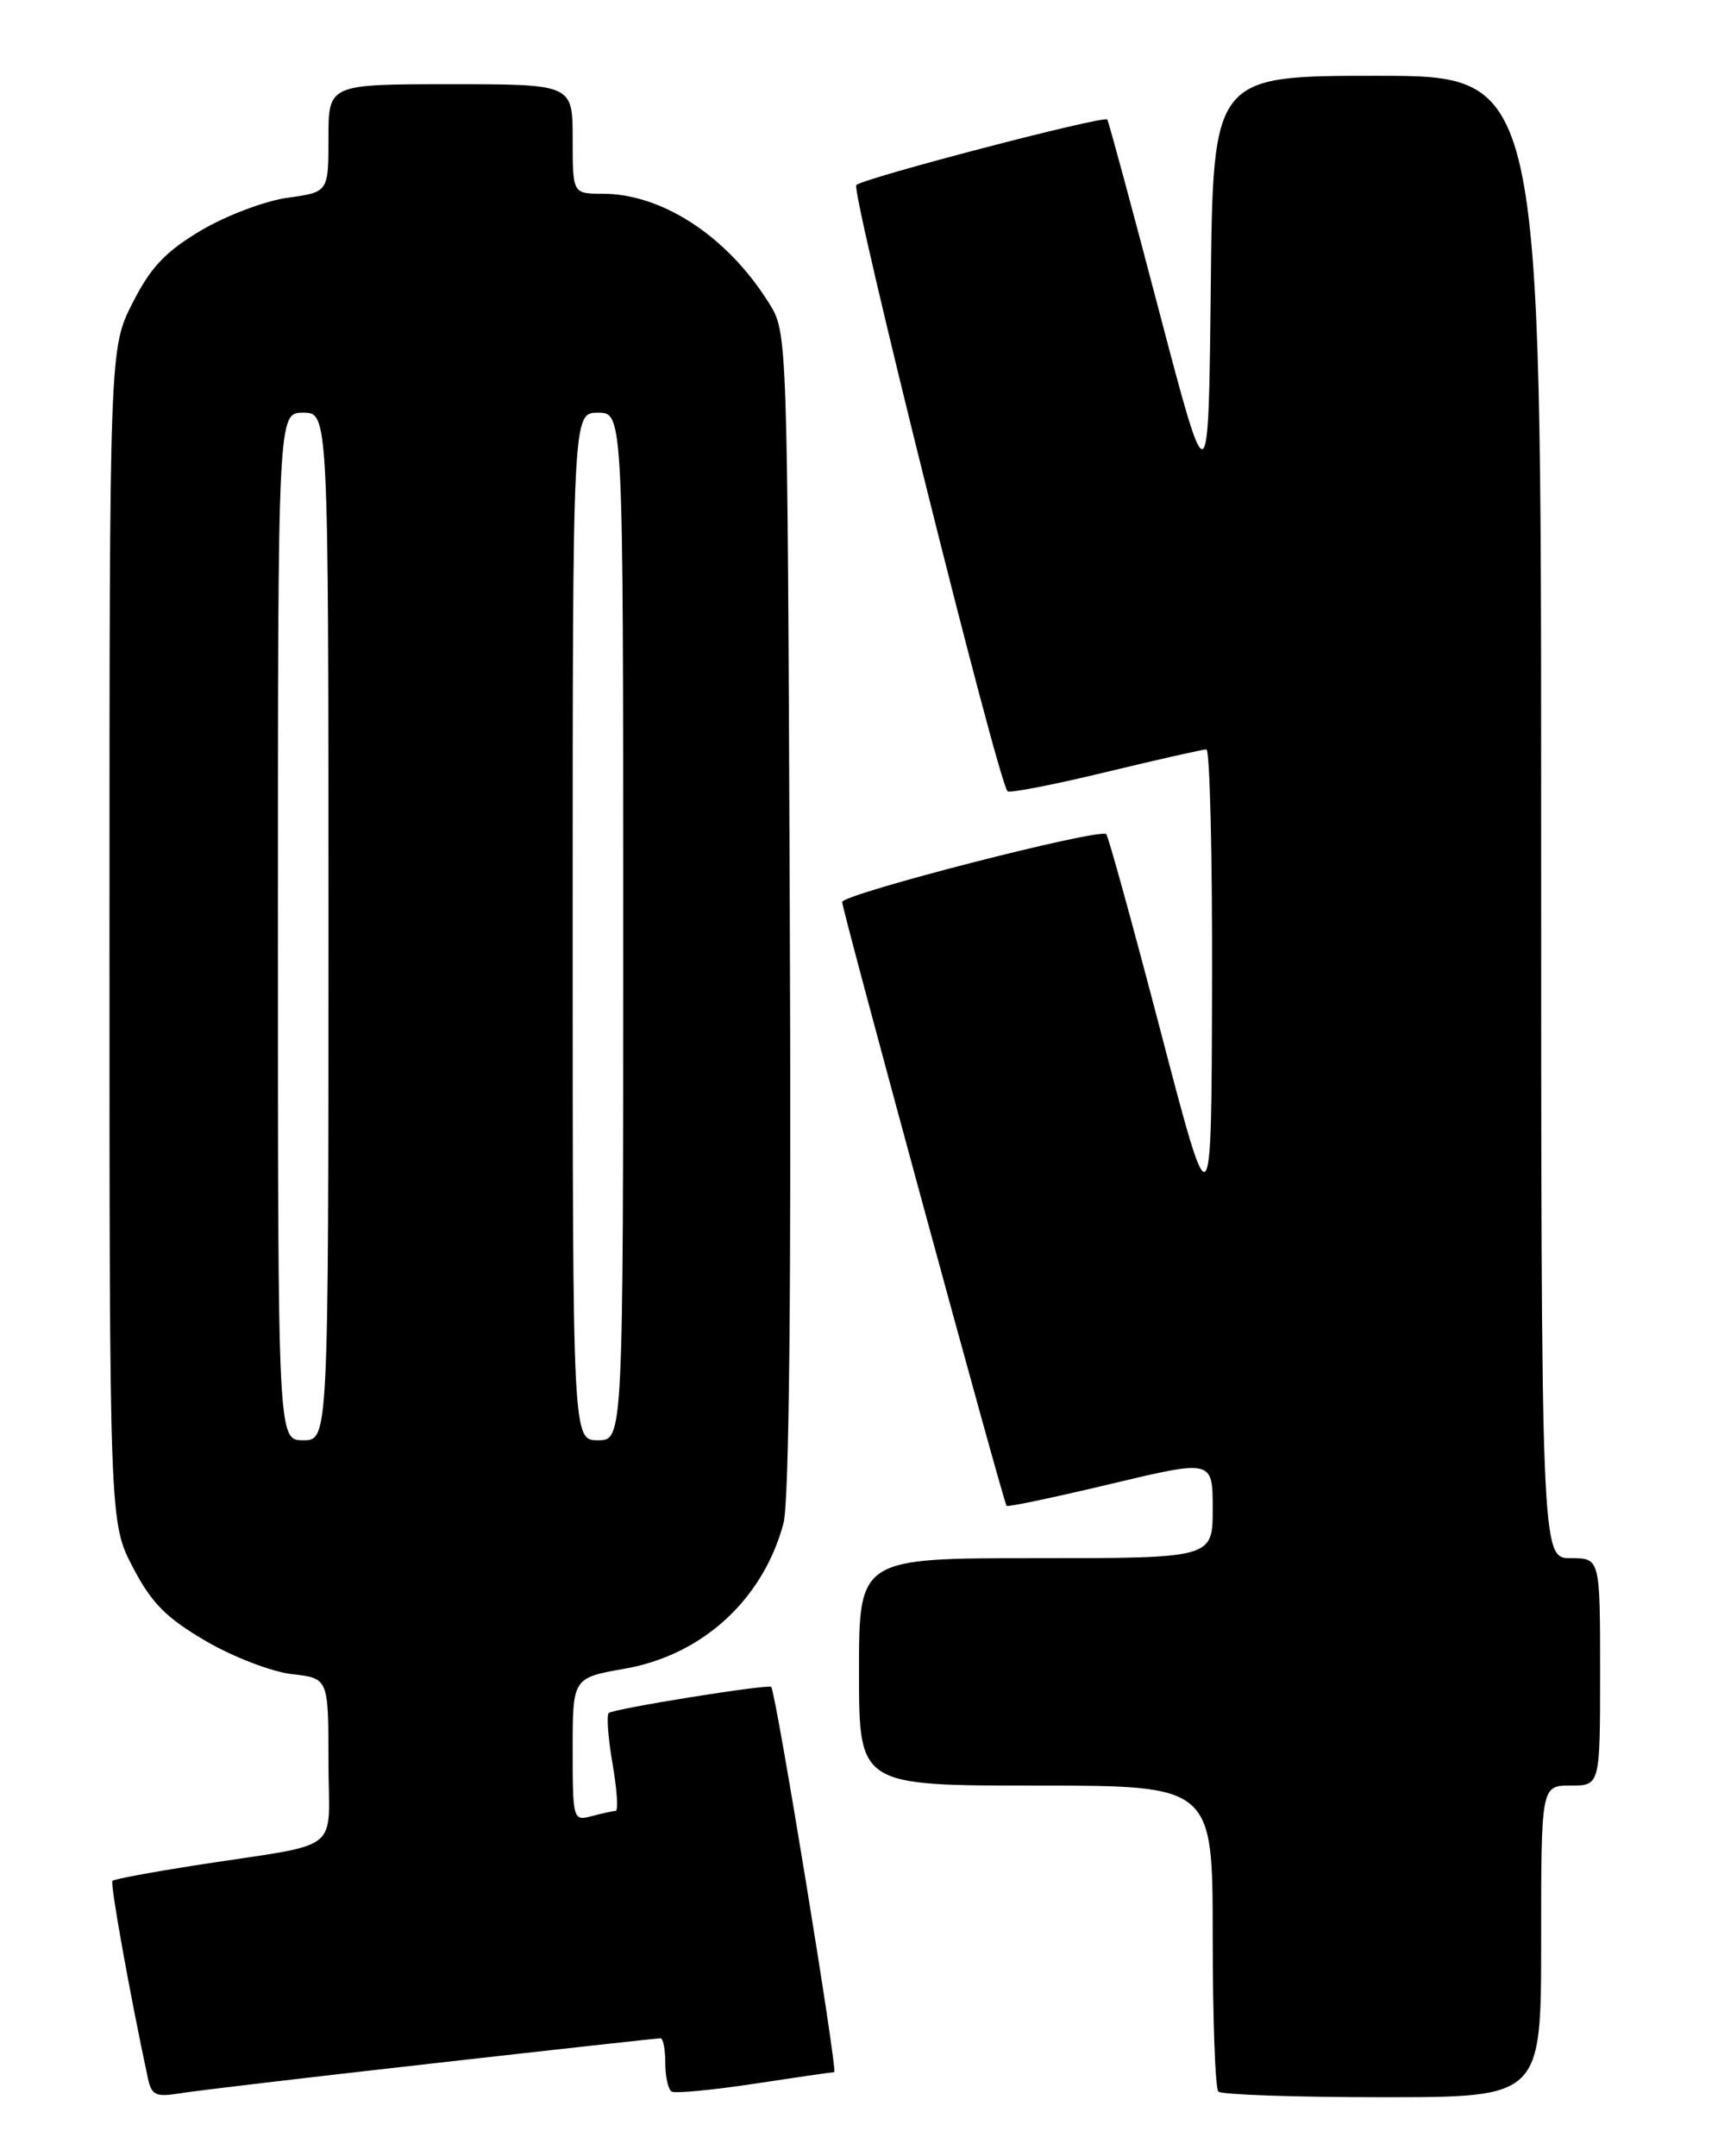 <?xml version="1.0" encoding="UTF-8" standalone="no"?>
<!DOCTYPE svg PUBLIC "-//W3C//DTD SVG 1.1//EN" "http://www.w3.org/Graphics/SVG/1.1/DTD/svg11.dtd" >
<svg xmlns="http://www.w3.org/2000/svg" xmlns:xlink="http://www.w3.org/1999/xlink" version="1.1" viewBox="0 0 204 256">
 <g >
 <path fill="currentColor"
d=" M 51.18 245.01 C 65.85 243.35 78.12 242.00 78.43 242.00 C 78.74 242.00 79.00 243.32 79.00 244.94 C 79.00 246.56 79.34 248.08 79.75 248.33 C 80.16 248.57 84.55 248.16 89.50 247.41 C 94.45 246.66 98.75 246.03 99.06 246.02 C 99.50 246.00 92.15 201.03 91.58 200.29 C 91.29 199.91 72.79 202.88 72.28 203.39 C 72.01 203.66 72.21 206.39 72.74 209.44 C 73.27 212.50 73.43 215.01 73.10 215.01 C 72.77 215.02 71.49 215.30 70.25 215.63 C 68.05 216.22 68.00 216.06 68.00 207.72 C 68.00 199.21 68.00 199.21 74.20 198.12 C 83.41 196.50 90.60 189.92 93.03 180.87 C 93.71 178.37 93.97 153.24 93.78 108.27 C 93.50 39.54 93.50 39.50 91.32 36.00 C 86.37 28.07 78.65 23.00 71.53 23.00 C 68.00 23.00 68.00 23.00 68.00 16.50 C 68.00 10.00 68.00 10.00 53.50 10.00 C 39.00 10.00 39.00 10.00 39.00 16.41 C 39.00 22.81 39.00 22.81 34.14 23.48 C 31.47 23.85 26.86 25.59 23.89 27.35 C 19.66 29.86 17.91 31.70 15.75 35.95 C 13.00 41.36 13.00 41.36 13.00 111.07 C 13.00 180.77 13.00 180.77 15.78 186.09 C 17.99 190.33 19.73 192.09 24.44 194.84 C 27.68 196.73 32.28 198.50 34.67 198.77 C 39.00 199.26 39.00 199.26 39.00 209.08 C 39.00 220.33 41.12 218.68 23.11 221.48 C 17.94 222.29 13.55 223.11 13.35 223.31 C 13.06 223.61 15.43 236.83 17.57 246.79 C 17.99 248.75 18.52 249.00 21.28 248.55 C 23.05 248.25 36.51 246.66 51.18 245.01 Z  M 183.00 230.50 C 183.00 212.00 183.00 212.00 186.50 212.00 C 190.00 212.00 190.00 212.00 190.00 198.50 C 190.00 185.00 190.00 185.00 186.50 185.00 C 183.00 185.00 183.00 185.00 183.00 97.00 C 183.00 9.00 183.00 9.00 163.52 9.00 C 144.03 9.00 144.03 9.00 143.77 34.13 C 143.50 59.25 143.50 59.25 137.62 36.88 C 134.39 24.57 131.63 14.36 131.48 14.19 C 131.05 13.69 102.59 21.13 101.68 21.97 C 100.99 22.62 118.47 92.71 119.64 93.95 C 119.87 94.19 125.11 93.17 131.28 91.68 C 137.45 90.19 142.84 88.97 143.25 88.98 C 143.66 88.99 143.97 101.71 143.92 117.25 C 143.85 145.50 143.85 145.50 137.83 122.50 C 134.52 109.85 131.61 99.29 131.36 99.04 C 130.62 98.28 100.00 106.15 100.00 107.10 C 100.00 108.04 119.13 178.29 119.52 178.79 C 119.65 178.95 125.21 177.78 131.87 176.19 C 144.00 173.30 144.00 173.30 144.00 179.15 C 144.00 185.00 144.00 185.00 123.00 185.00 C 102.00 185.00 102.00 185.00 102.00 198.50 C 102.00 212.00 102.00 212.00 123.00 212.00 C 144.00 212.00 144.00 212.00 144.00 229.83 C 144.00 239.64 144.30 247.97 144.67 248.33 C 145.03 248.70 153.81 249.00 164.17 249.00 C 183.00 249.00 183.00 249.00 183.00 230.50 Z  M 33.00 110.00 C 33.00 49.00 33.00 49.00 36.00 49.00 C 39.00 49.00 39.00 49.00 39.00 110.00 C 39.00 171.00 39.00 171.00 36.00 171.00 C 33.00 171.00 33.00 171.00 33.00 110.00 Z  M 68.00 110.00 C 68.00 49.00 68.00 49.00 71.00 49.00 C 74.00 49.00 74.00 49.00 74.00 110.00 C 74.00 171.00 74.00 171.00 71.00 171.00 C 68.00 171.00 68.00 171.00 68.00 110.00 Z "/>
</g>
</svg>